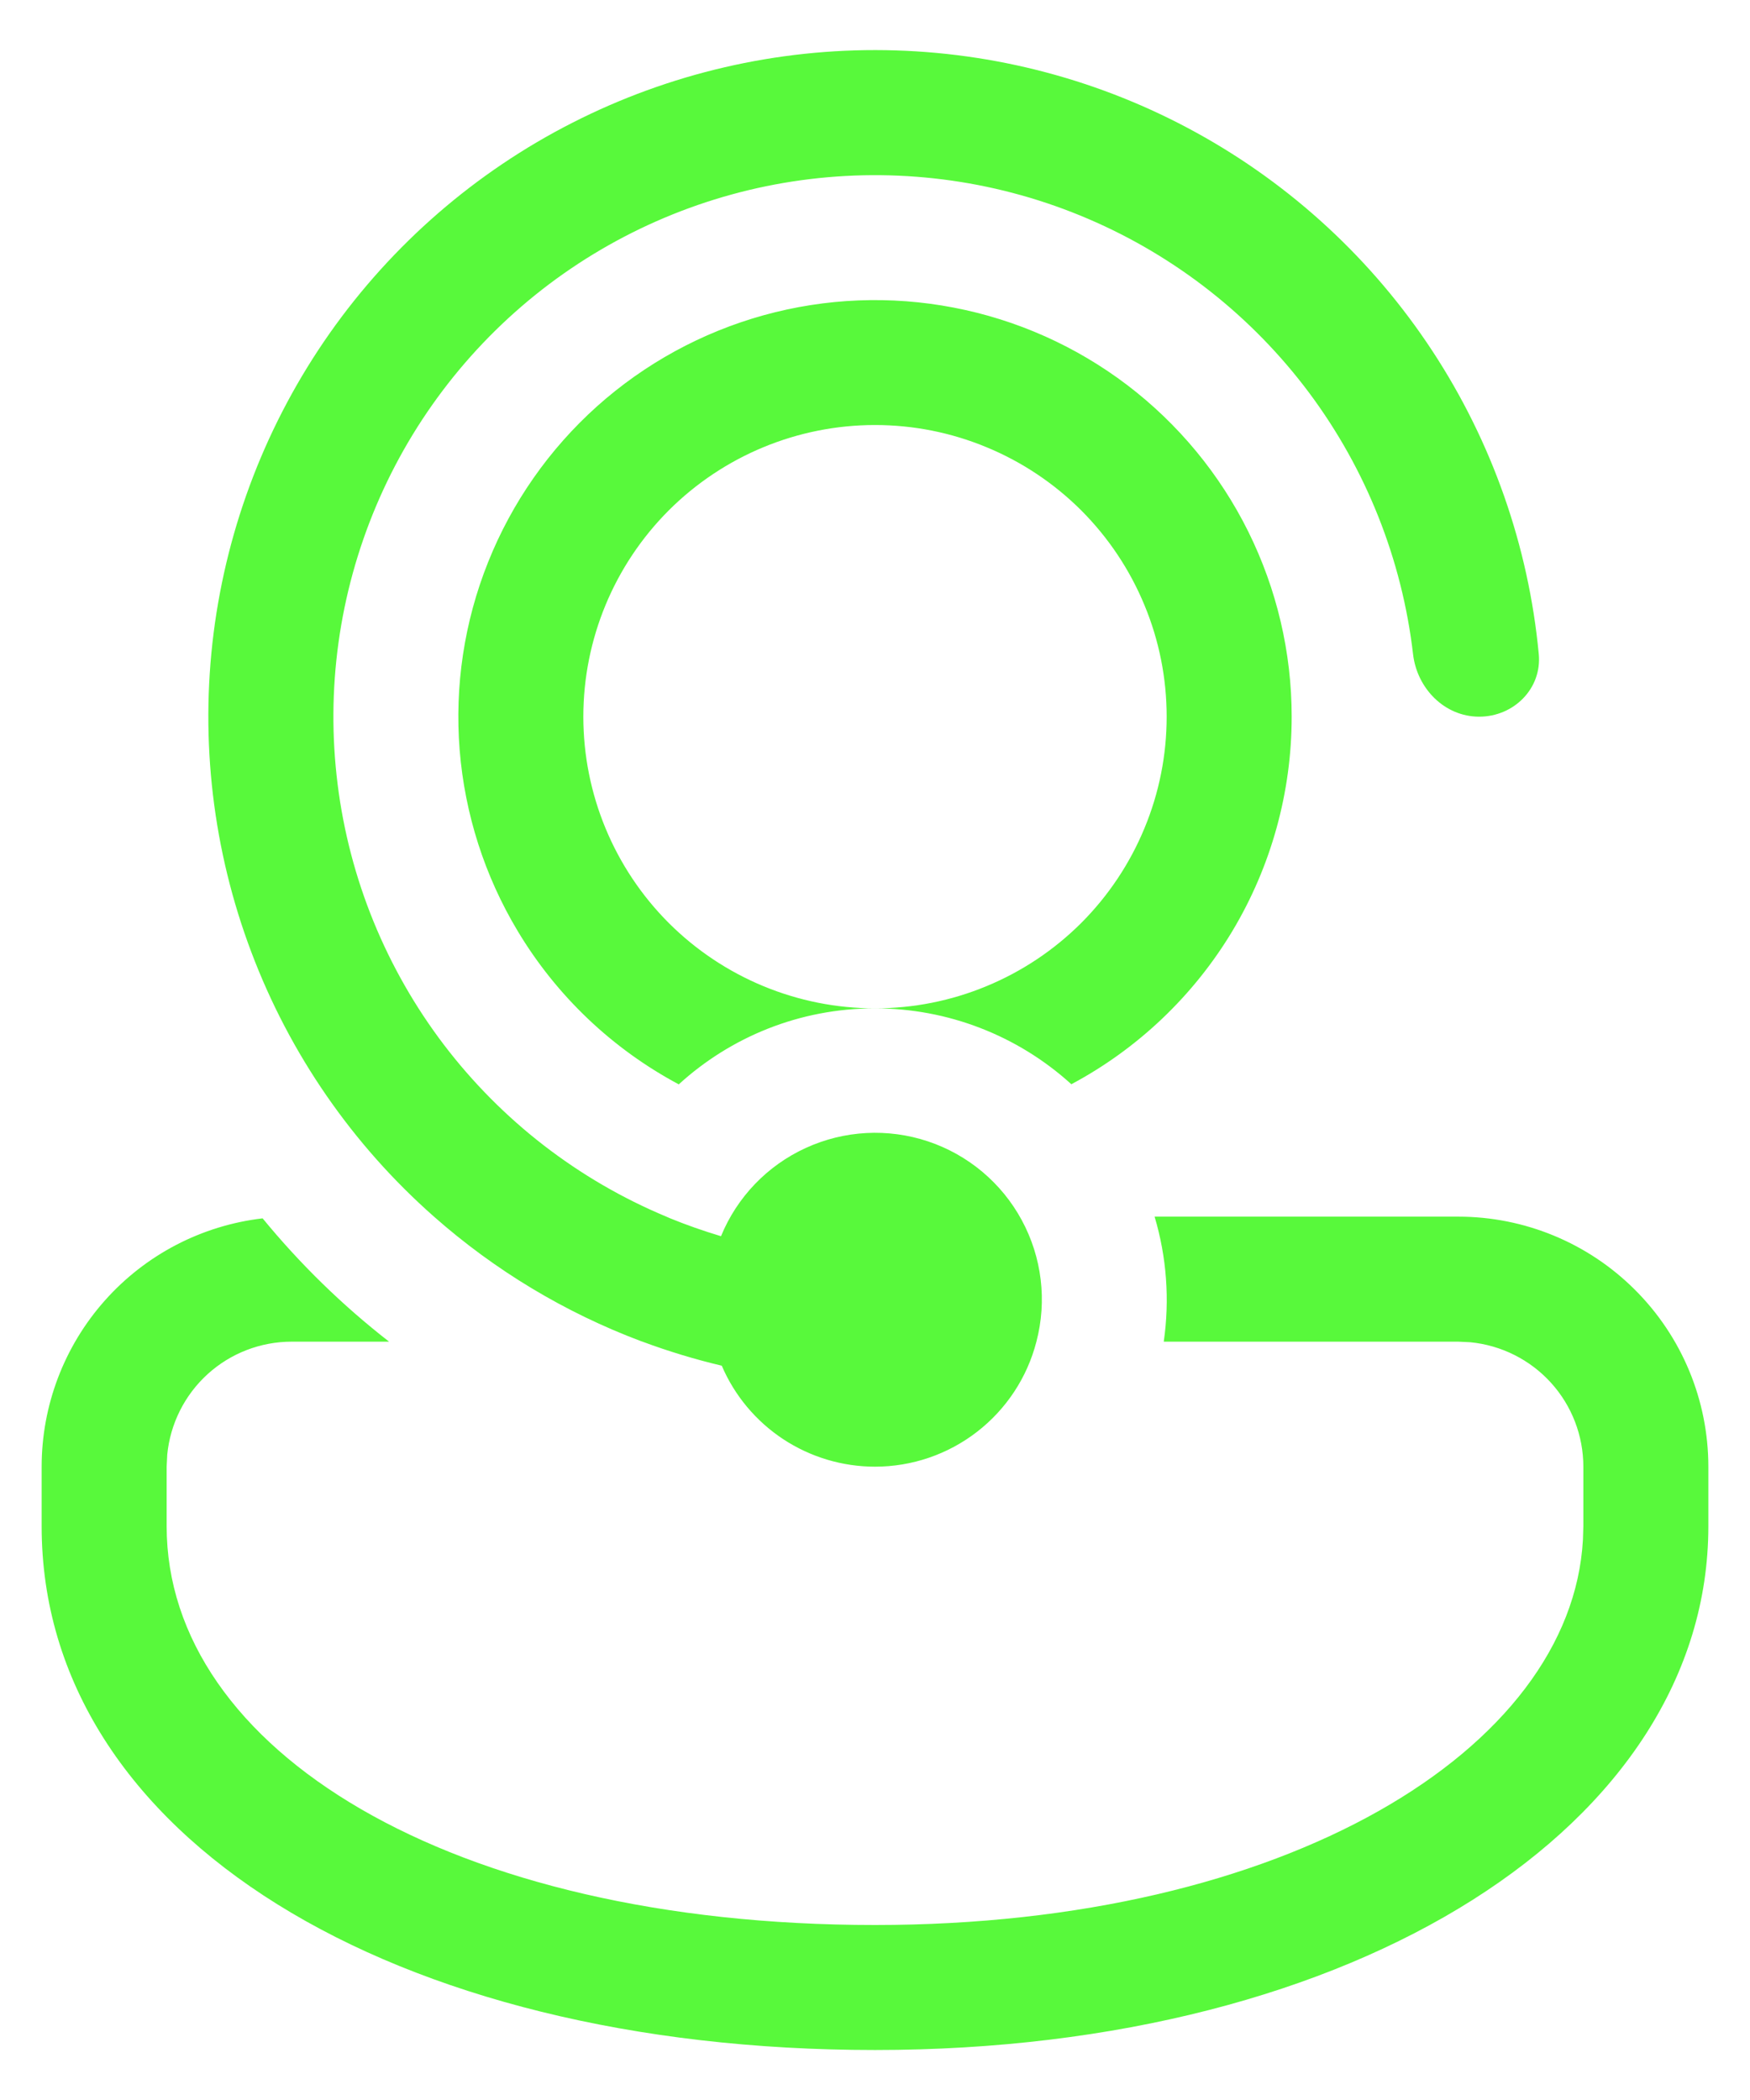 <svg width="30" height="36" viewBox="0 0 30 36" fill="none" xmlns="http://www.w3.org/2000/svg">
<path d="M15 25.143C14.441 25.143 13.894 24.979 13.427 24.672C12.96 24.364 12.593 23.926 12.373 23.412C11.912 23.303 11.458 23.165 11.014 23L10.99 22.992C9.687 22.502 8.484 21.779 7.44 20.857C6.042 19.624 4.967 18.068 4.309 16.323C3.65 14.579 3.428 12.701 3.662 10.851C3.897 9.002 4.58 7.238 5.652 5.713C6.725 4.188 8.154 2.948 9.815 2.103C11.476 1.257 13.319 0.83 15.183 0.86C17.047 0.89 18.876 1.375 20.509 2.274C22.142 3.172 23.531 4.457 24.554 6.015C25.577 7.573 26.204 9.359 26.379 11.214C26.434 11.805 25.95 12.286 25.357 12.286C24.766 12.286 24.293 11.805 24.224 11.216C24.035 9.592 23.421 8.047 22.444 6.736C21.466 5.426 20.16 4.397 18.657 3.753C17.155 3.109 15.509 2.874 13.886 3.07C12.263 3.266 10.72 3.888 9.414 4.871C8.109 5.855 7.085 7.166 6.449 8.671C5.812 10.177 5.584 11.824 5.788 13.446C5.991 15.068 6.62 16.608 7.609 17.909C8.599 19.21 9.914 20.227 11.423 20.857L11.48 20.882C11.766 20.999 12.059 21.102 12.36 21.192C12.635 20.521 13.155 19.98 13.814 19.679C14.473 19.377 15.222 19.337 15.91 19.567C16.597 19.797 17.171 20.279 17.516 20.917C17.861 21.554 17.951 22.299 17.767 23C17.609 23.614 17.251 24.157 16.75 24.545C16.249 24.933 15.634 25.143 15 25.143ZM5 23H6.67C5.871 22.378 5.144 21.669 4.502 20.886C3.458 21.008 2.496 21.509 1.798 22.294C1.1 23.079 0.714 24.093 0.714 25.143V26.165C0.714 31.476 6.729 35.143 15 35.143C23.271 35.143 29.286 31.274 29.286 26.165V25.143C29.286 24.006 28.834 22.916 28.03 22.113C27.227 21.309 26.137 20.857 25 20.857H19.793C20 21.552 20.054 22.283 19.95 23H25L25.207 23.01C25.737 23.062 26.229 23.309 26.587 23.703C26.945 24.097 27.143 24.611 27.143 25.143V26.165L27.136 26.395C26.936 29.994 22.037 33 15 33C7.699 33 2.857 29.985 2.857 26.165V25.143L2.867 24.936C2.919 24.406 3.166 23.914 3.56 23.556C3.954 23.198 4.468 23 5 23ZM22.143 12.286C22.143 13.58 21.792 14.85 21.127 15.96C20.461 17.069 19.507 17.978 18.366 18.587C17.445 17.75 16.245 17.286 15 17.286C15.657 17.286 16.307 17.157 16.913 16.905C17.52 16.654 18.071 16.286 18.536 15.822C19 15.357 19.368 14.806 19.619 14.199C19.871 13.593 20 12.943 20 12.286C20 11.629 19.871 10.979 19.619 10.373C19.368 9.766 19 9.215 18.536 8.75C18.071 8.286 17.52 7.918 16.913 7.667C16.307 7.415 15.657 7.286 15 7.286C13.674 7.286 12.402 7.813 11.464 8.75C10.527 9.688 10 10.96 10 12.286C10 13.612 10.527 14.884 11.464 15.822C12.402 16.759 13.674 17.286 15 17.286C13.703 17.286 12.523 17.78 11.636 18.589C10.495 17.98 9.541 17.072 8.876 15.963C8.309 15.019 7.969 13.957 7.88 12.86C7.792 11.763 7.958 10.66 8.367 9.638C8.775 8.616 9.414 7.702 10.233 6.967C11.053 6.233 12.031 5.698 13.092 5.404C14.153 5.11 15.267 5.065 16.348 5.273C17.429 5.48 18.447 5.935 19.324 6.601C20.2 7.268 20.91 8.127 21.399 9.113C21.888 10.1 22.143 11.185 22.143 12.286Z" fill="#58F93B"/>
</svg>
